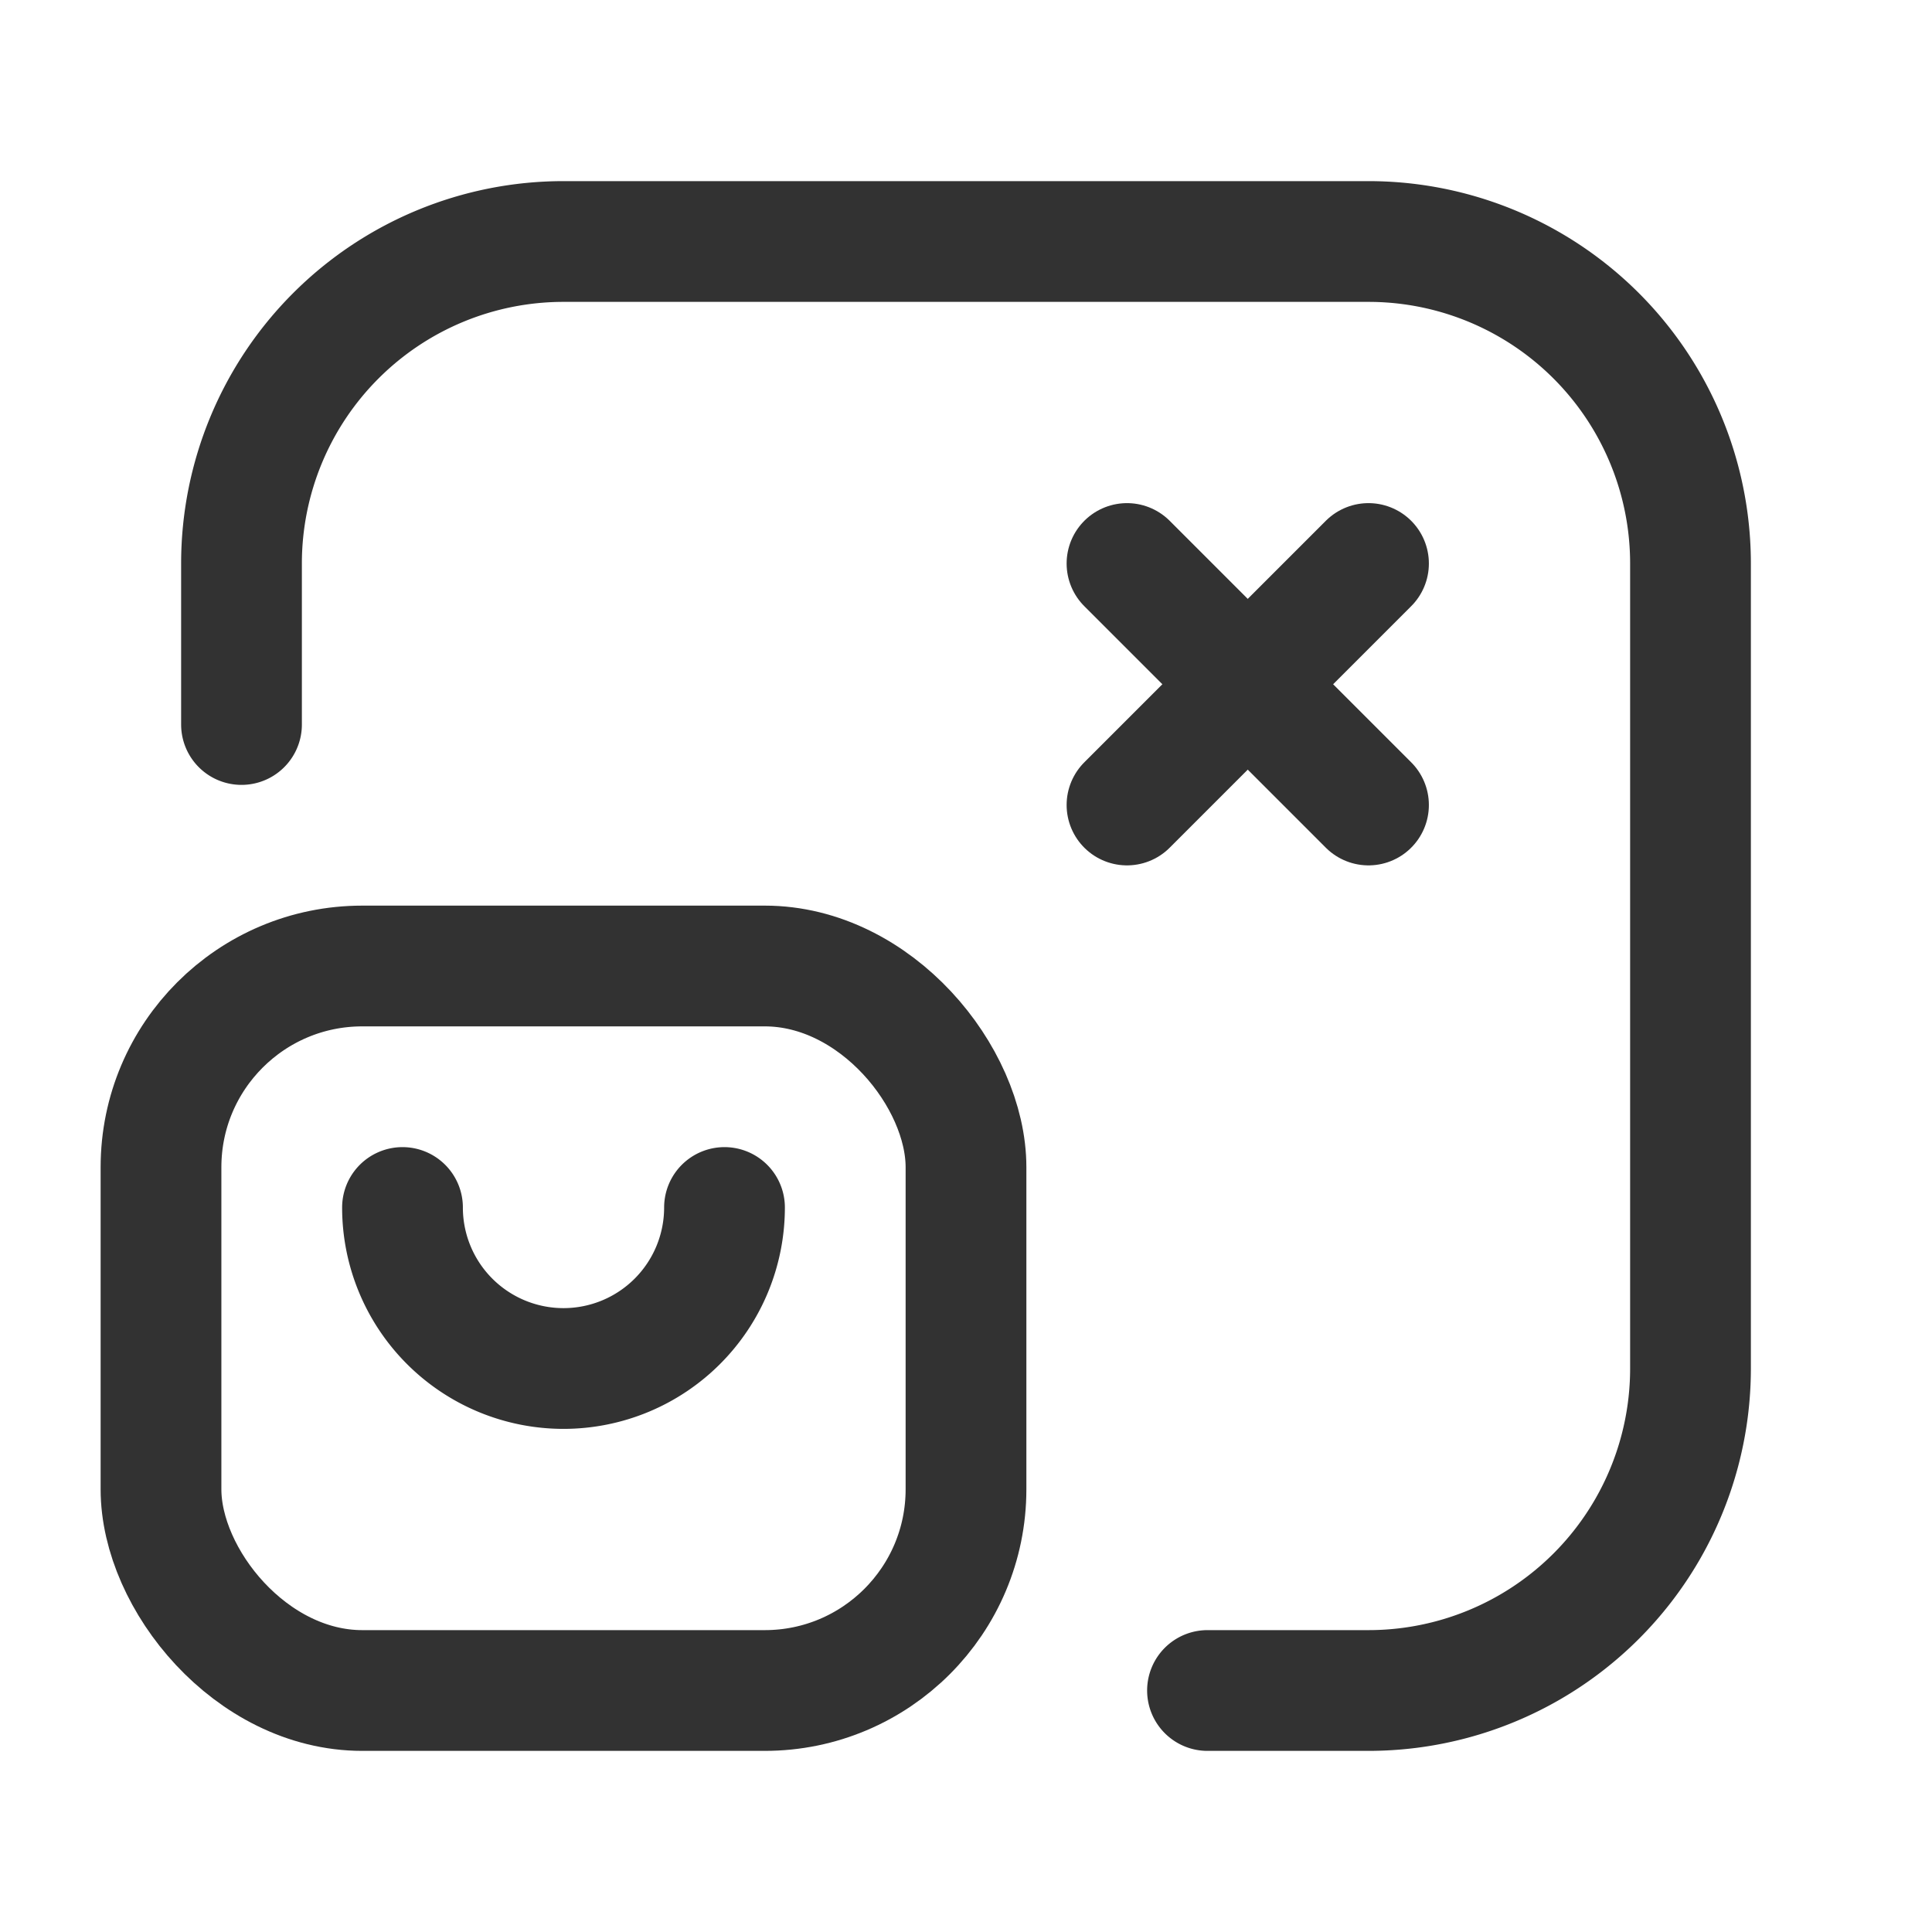 <svg id="Layer_3" data-name="Layer 3" xmlns="http://www.w3.org/2000/svg" viewBox="0 0 24 24"><path d="M0,24V0H24V24Z" fill="none"/><line x1="17" y1="7" x2="14" y2="10" fill="none" stroke="#323232" stroke-linecap="round" stroke-linejoin="round" stroke-width="1.5"/><line x1="17" y1="10" x2="14" y2="7" fill="none" stroke="#323232" stroke-linecap="round" stroke-linejoin="round" stroke-width="1.5"/><path d="M5,15a2,2,0,0,0,4,0" fill="none" stroke="#323232" stroke-linecap="round" stroke-linejoin="round" stroke-width="1.5"/><rect x="2" y="12" width="10" height="9" rx="2.5" stroke-width="1.5" stroke="#323232" stroke-linecap="round" stroke-linejoin="round" fill="none"/><path d="M3,9V7A4,4,0,0,1,7,3H17a4,4,0,0,1,4,4V17a4,4,0,0,1-4,4H15" fill="none" stroke="#323232" stroke-linecap="round" stroke-linejoin="round" stroke-width="1.5"/></svg>